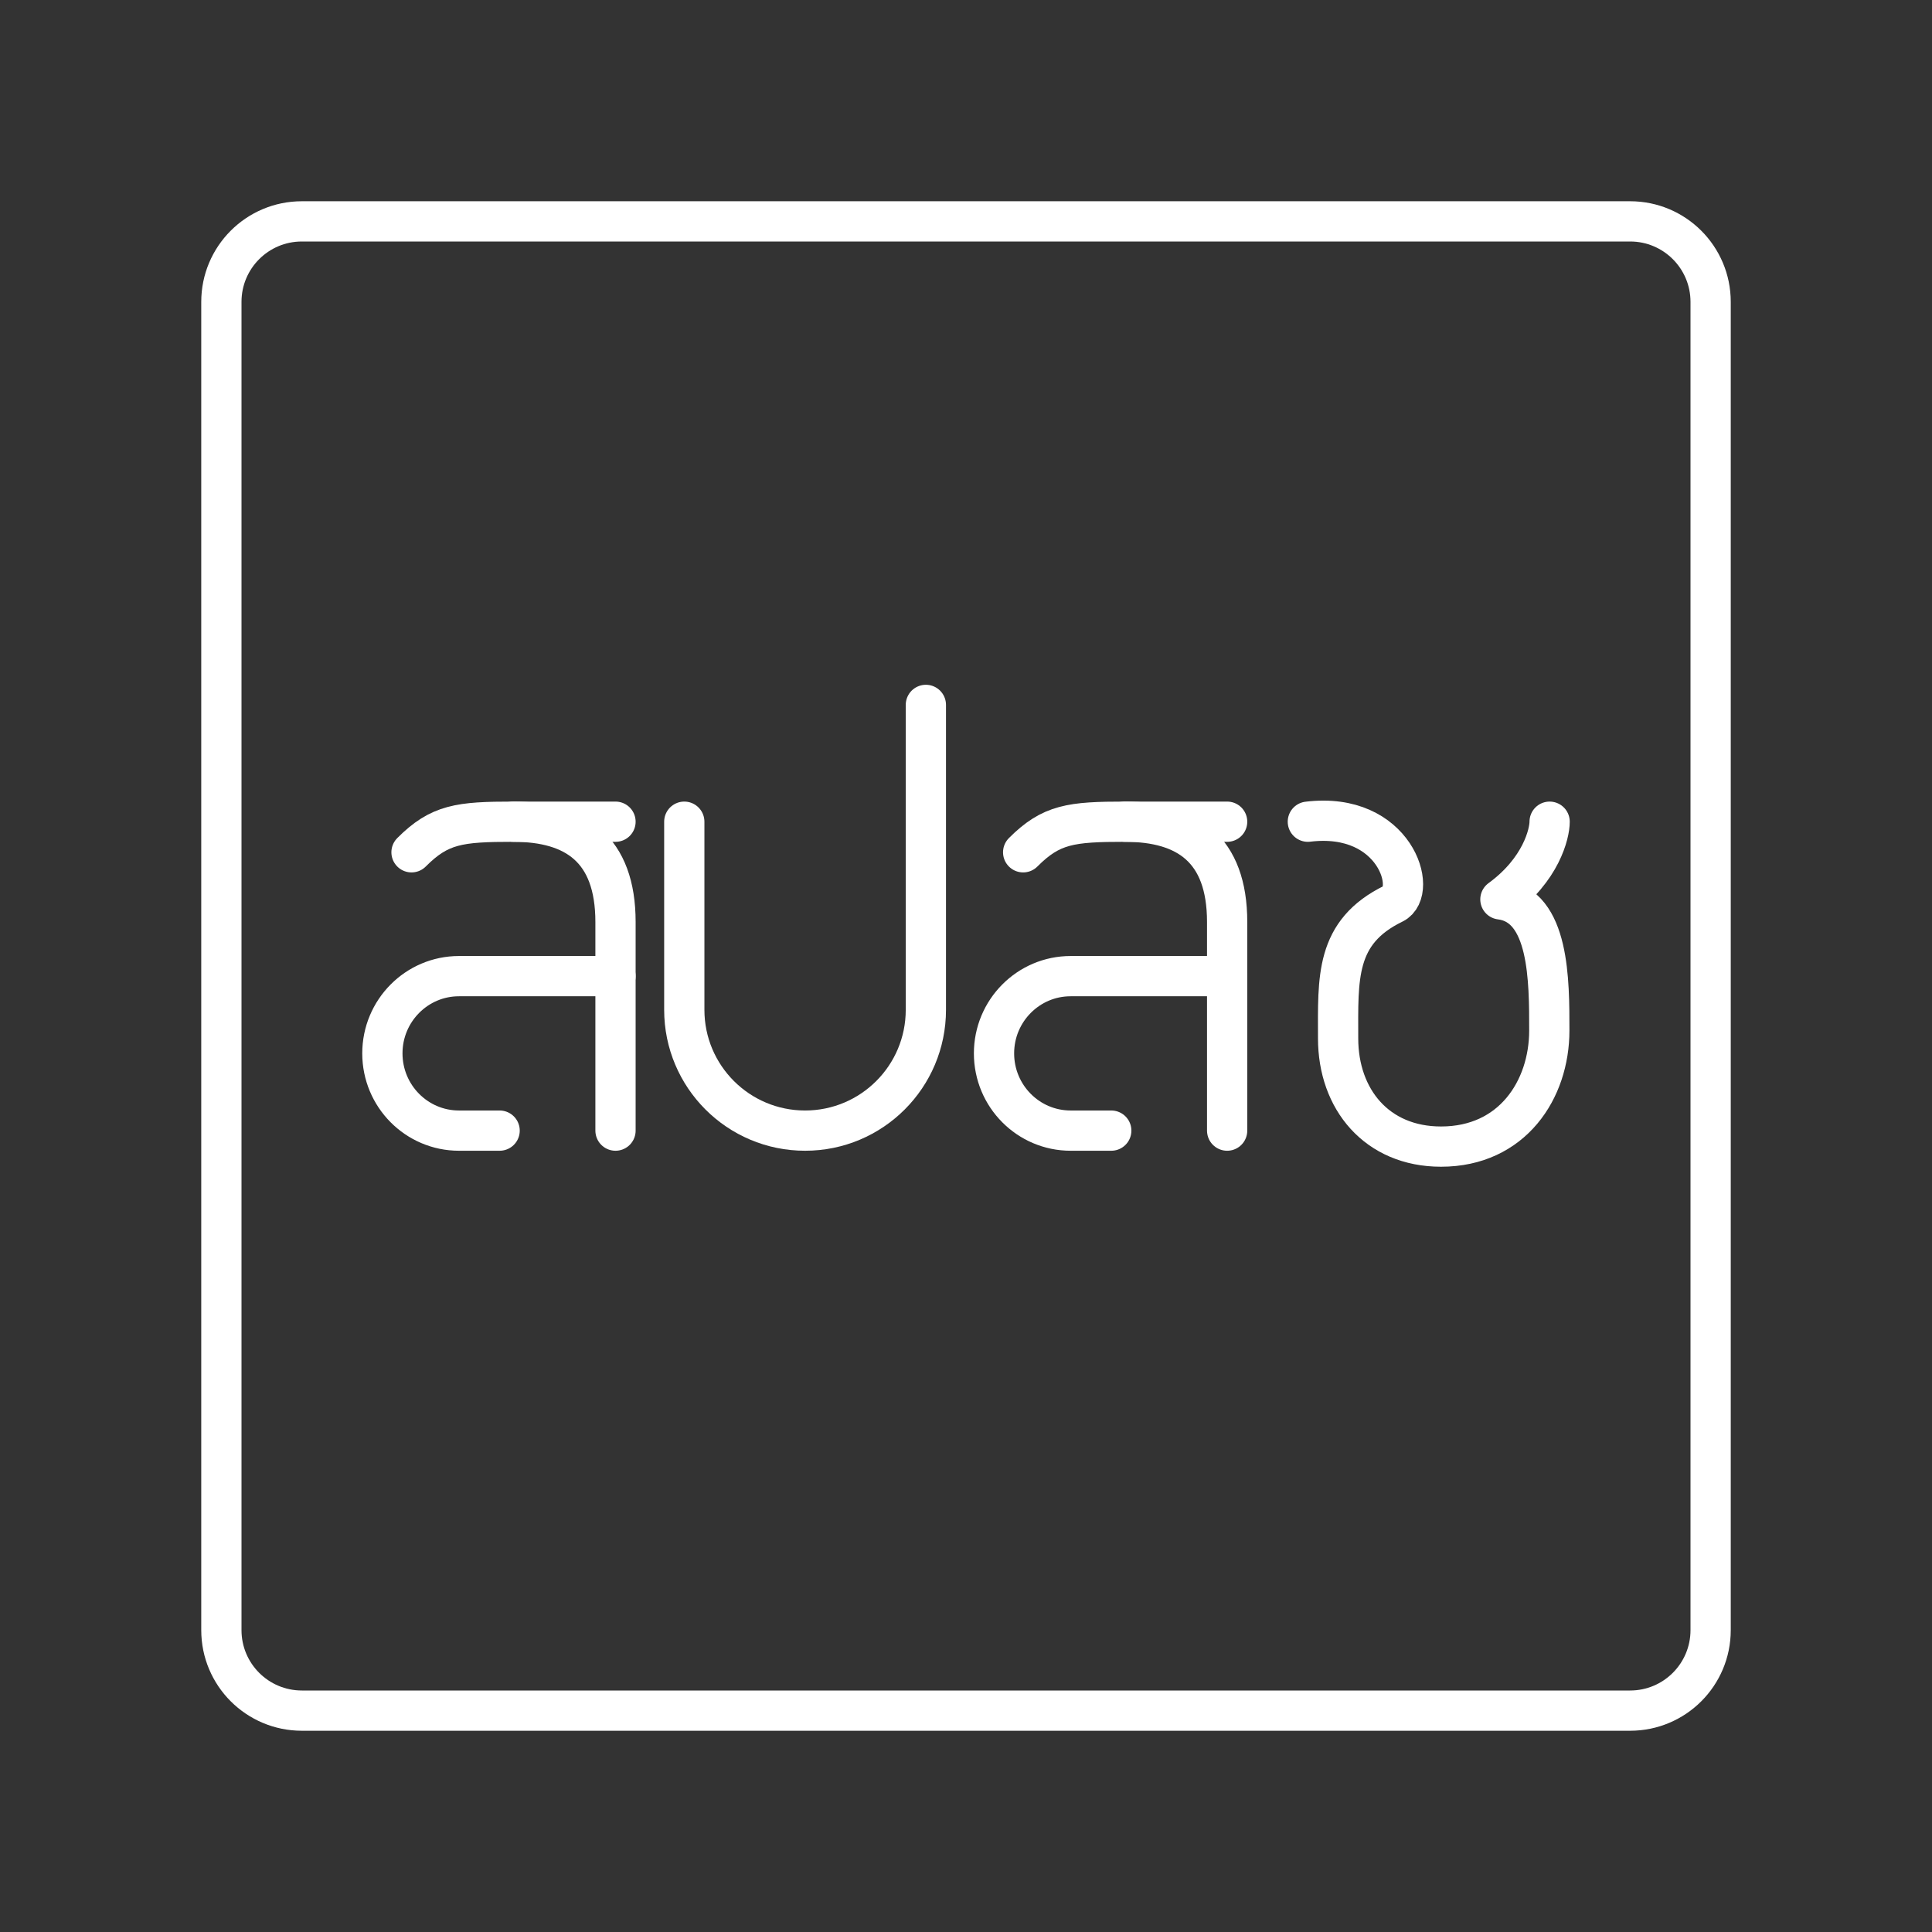 <?xml version="1.0" encoding="UTF-8"?><svg id="b" xmlns="http://www.w3.org/2000/svg" viewBox="0 0 48 48"><rect x="0" y="0" width="48" height="48" fill="#333333" stroke="none"/><defs><style>.c{fill:none;stroke:#fff;stroke-linecap:round;stroke-linejoin:round;}</style></defs><path class="c" d="m12.413,28.09h-1.009c-1.052,0-1.904-.859-1.904-1.919s.853-1.919,1.904-1.919h3.888"/><path class="c" d="m10.224,21.175c.698-.699,1.187-.76,2.534-.76,1.529,0,2.534.673,2.534,2.491v5.184"/><path class="c" d="m27.609,28.09h-1.009c-1.052,0-1.904-.859-1.904-1.919,0-1.06.853-1.919,1.904-1.919h3.888"/><path class="c" d="m25.42,21.175c.698-.699,1.187-.76,2.534-.76,1.529,0,2.534.673,2.534,2.491v5.184"/><path class="c" d="m17.001,20.415v4.674c0,1.657,1.343,3.001,3.001,3.001s3.001-1.343,3.001-3.001v-7.576"/><path class="c" d="m32.493,20.415c2.171-.264,2.751,1.732,2.129,2.034-1.46.71-1.377,1.855-1.377,3.35,0,1.513.963,2.688,2.557,2.688,1.77,0,2.69-1.412,2.69-2.884,0-1.229.008-3.106-1.215-3.258,1.012-.738,1.223-1.635,1.223-1.93"/><line class="c" x1="30.488" y1="20.415" x2="27.954" y2="20.415"/><line class="c" x1="15.292" y1="20.415" x2="12.758" y2="20.415"/><path class="c" d="m40.5,5.5H7.5c-1.105,0-2,.895-2,2v33c0,1.105.895,2,2,2h33c1.105,0,2-.895,2-2V7.5c0-1.105-.895-2-2-2Z"/></svg>